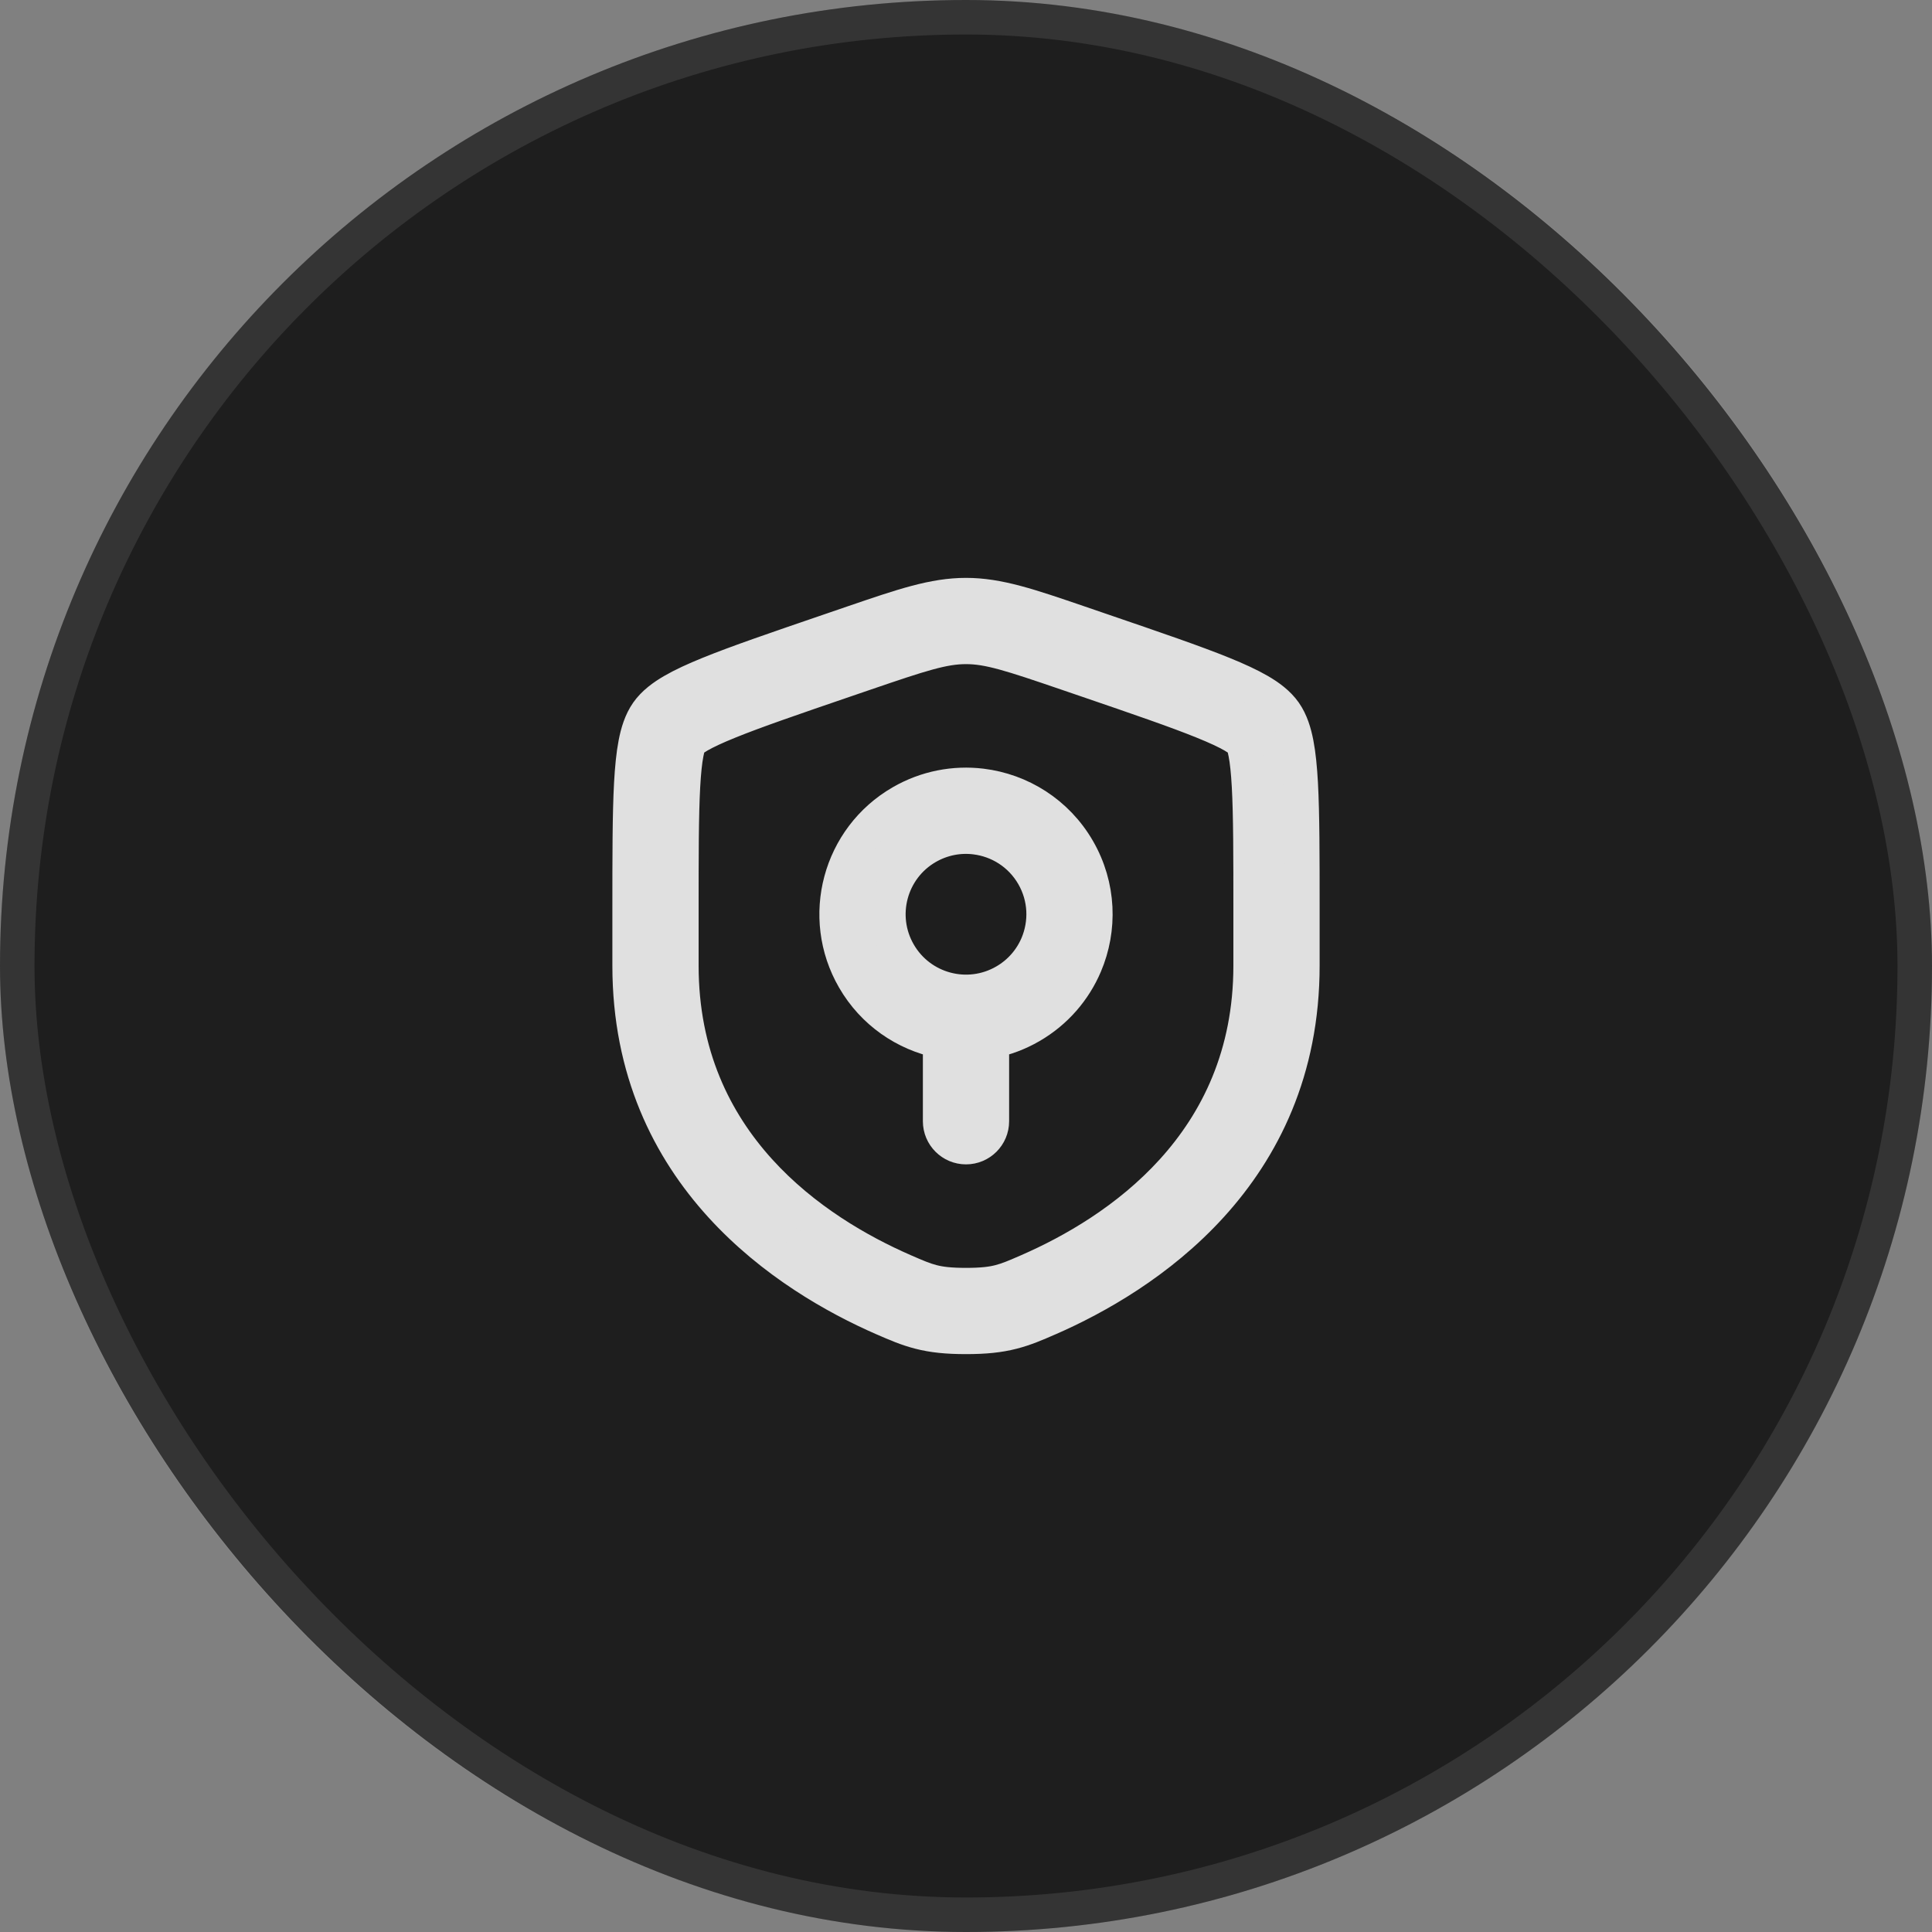 <svg width="56" height="56" viewBox="0 0 56 56" fill="none" xmlns="http://www.w3.org/2000/svg">
<rect x="0" y="0" width="56" height="56" fill="#808080" stroke="none"/>
<rect width="56" height="56" rx="28" fill="#1E1E1E"/>
<rect x="0.5" y="0.5" width="55" height="55" rx="27.5" stroke="white" stroke-opacity="0.1"/>
<path fill-rule="evenodd" clip-rule="evenodd" d="M28.449 22.777C27.671 22.683 26.855 22.831 26.125 23.253C24.332 24.288 23.717 26.582 24.753 28.375C25.311 29.342 26.236 29.966 27.25 30.174V32.5C27.25 32.914 27.586 33.25 28 33.25C28.414 33.25 28.75 32.914 28.75 32.5V30.175C29.136 30.096 29.515 29.955 29.875 29.747C30.605 29.326 31.141 28.694 31.448 27.973C31.894 26.927 31.861 25.688 31.247 24.625C30.634 23.563 29.578 22.914 28.449 22.777ZM26.875 24.552C27.315 24.299 27.802 24.21 28.268 24.267C28.949 24.349 29.58 24.739 29.948 25.375C30.316 26.012 30.337 26.754 30.069 27.385C29.884 27.817 29.564 28.195 29.125 28.448C28.049 29.07 26.673 28.701 26.052 27.625C25.431 26.549 25.799 25.173 26.875 24.552Z" fill="#E0E0E0"/>
<path fill-rule="evenodd" clip-rule="evenodd" d="M28 17.25C27.062 17.25 26.167 17.557 24.723 18.051L23.996 18.3C22.515 18.807 21.371 19.198 20.553 19.531C20.141 19.698 19.786 19.861 19.501 20.026C19.226 20.186 18.951 20.385 18.764 20.651C18.579 20.915 18.483 21.239 18.423 21.551C18.36 21.876 18.323 22.265 18.298 22.711C18.25 23.598 18.25 24.814 18.25 26.39V27.991C18.25 34.092 22.858 37.017 25.598 38.215L25.625 38.226C25.965 38.375 26.285 38.514 26.652 38.608C27.039 38.708 27.451 38.75 28 38.75C28.549 38.75 28.961 38.708 29.348 38.608C29.715 38.514 30.035 38.375 30.375 38.226L30.402 38.215C33.142 37.017 37.75 34.092 37.75 27.991V26.39C37.75 24.814 37.75 23.598 37.702 22.711C37.677 22.265 37.64 21.876 37.577 21.551C37.517 21.239 37.421 20.915 37.236 20.651C37.049 20.385 36.774 20.186 36.499 20.026C36.214 19.861 35.859 19.698 35.447 19.531C34.629 19.198 33.485 18.807 32.004 18.3L31.277 18.051C29.833 17.557 28.938 17.25 28 17.25ZM25.081 19.514C26.695 18.962 27.342 18.75 28 18.75C28.658 18.75 29.305 18.962 30.919 19.514L31.492 19.71C33.005 20.228 34.108 20.606 34.882 20.921C35.269 21.078 35.549 21.209 35.746 21.323C35.843 21.38 35.91 21.426 35.954 21.463C35.992 21.494 36.007 21.511 36.009 21.514C36.011 21.517 36.023 21.537 36.041 21.587C36.061 21.643 36.083 21.723 36.104 21.835C36.148 22.062 36.181 22.373 36.204 22.793C36.25 23.634 36.25 24.808 36.25 26.417V27.991C36.25 33.166 32.38 35.714 29.801 36.84C29.43 37.002 29.215 37.094 28.976 37.155C28.748 37.214 28.47 37.25 28 37.25C27.53 37.25 27.252 37.214 27.024 37.155C26.785 37.094 26.57 37.002 26.199 36.84C23.62 35.714 19.75 33.166 19.75 27.991V26.417C19.75 24.808 19.75 23.634 19.796 22.793C19.819 22.373 19.852 22.062 19.896 21.835C19.917 21.723 19.939 21.643 19.959 21.587C19.977 21.537 19.989 21.517 19.991 21.514C19.993 21.511 20.008 21.494 20.046 21.463C20.09 21.426 20.157 21.38 20.254 21.323C20.451 21.209 20.731 21.078 21.118 20.921C21.892 20.606 22.995 20.228 24.508 19.71L25.081 19.514Z" fill="#E0E0E0"/>
<path fill-rule="evenodd" clip-rule="evenodd" d="M28.449 22.777C27.671 22.683 26.855 22.831 26.125 23.253C24.332 24.288 23.717 26.582 24.753 28.375C25.311 29.342 26.236 29.966 27.25 30.174V32.5C27.25 32.914 27.586 33.25 28 33.25C28.414 33.25 28.75 32.914 28.75 32.5V30.175C29.136 30.096 29.515 29.955 29.875 29.747C30.605 29.326 31.141 28.694 31.448 27.973C31.894 26.927 31.861 25.688 31.247 24.625C30.634 23.563 29.578 22.914 28.449 22.777ZM26.875 24.552C27.315 24.299 27.802 24.21 28.268 24.267C28.949 24.349 29.58 24.739 29.948 25.375C30.316 26.012 30.337 26.754 30.069 27.385C29.884 27.817 29.564 28.195 29.125 28.448C28.049 29.07 26.673 28.701 26.052 27.625C25.431 26.549 25.799 25.173 26.875 24.552Z" stroke="#E0E0E0"/>
<path fill-rule="evenodd" clip-rule="evenodd" d="M28 17.25C27.062 17.25 26.167 17.557 24.723 18.051L23.996 18.3C22.515 18.807 21.371 19.198 20.553 19.531C20.141 19.698 19.786 19.861 19.501 20.026C19.226 20.186 18.951 20.385 18.764 20.651C18.579 20.915 18.483 21.239 18.423 21.551C18.36 21.876 18.323 22.265 18.298 22.711C18.25 23.598 18.25 24.814 18.25 26.39V27.991C18.25 34.092 22.858 37.017 25.598 38.215L25.625 38.226C25.965 38.375 26.285 38.514 26.652 38.608C27.039 38.708 27.451 38.75 28 38.75C28.549 38.75 28.961 38.708 29.348 38.608C29.715 38.514 30.035 38.375 30.375 38.226L30.402 38.215C33.142 37.017 37.75 34.092 37.75 27.991V26.39C37.75 24.814 37.75 23.598 37.702 22.711C37.677 22.265 37.64 21.876 37.577 21.551C37.517 21.239 37.421 20.915 37.236 20.651C37.049 20.385 36.774 20.186 36.499 20.026C36.214 19.861 35.859 19.698 35.447 19.531C34.629 19.198 33.485 18.807 32.004 18.3L31.277 18.051C29.833 17.557 28.938 17.25 28 17.25ZM25.081 19.514C26.695 18.962 27.342 18.75 28 18.75C28.658 18.75 29.305 18.962 30.919 19.514L31.492 19.71C33.005 20.228 34.108 20.606 34.882 20.921C35.269 21.078 35.549 21.209 35.746 21.323C35.843 21.38 35.91 21.426 35.954 21.463C35.992 21.494 36.007 21.511 36.009 21.514C36.011 21.517 36.023 21.537 36.041 21.587C36.061 21.643 36.083 21.723 36.104 21.835C36.148 22.062 36.181 22.373 36.204 22.793C36.25 23.634 36.25 24.808 36.25 26.417V27.991C36.25 33.166 32.38 35.714 29.801 36.84C29.43 37.002 29.215 37.094 28.976 37.155C28.748 37.214 28.47 37.25 28 37.25C27.53 37.25 27.252 37.214 27.024 37.155C26.785 37.094 26.57 37.002 26.199 36.84C23.62 35.714 19.75 33.166 19.75 27.991V26.417C19.75 24.808 19.75 23.634 19.796 22.793C19.819 22.373 19.852 22.062 19.896 21.835C19.917 21.723 19.939 21.643 19.959 21.587C19.977 21.537 19.989 21.517 19.991 21.514C19.993 21.511 20.008 21.494 20.046 21.463C20.09 21.426 20.157 21.38 20.254 21.323C20.451 21.209 20.731 21.078 21.118 20.921C21.892 20.606 22.995 20.228 24.508 19.71L25.081 19.514Z" stroke="#E0E0E0"/>
</svg>
